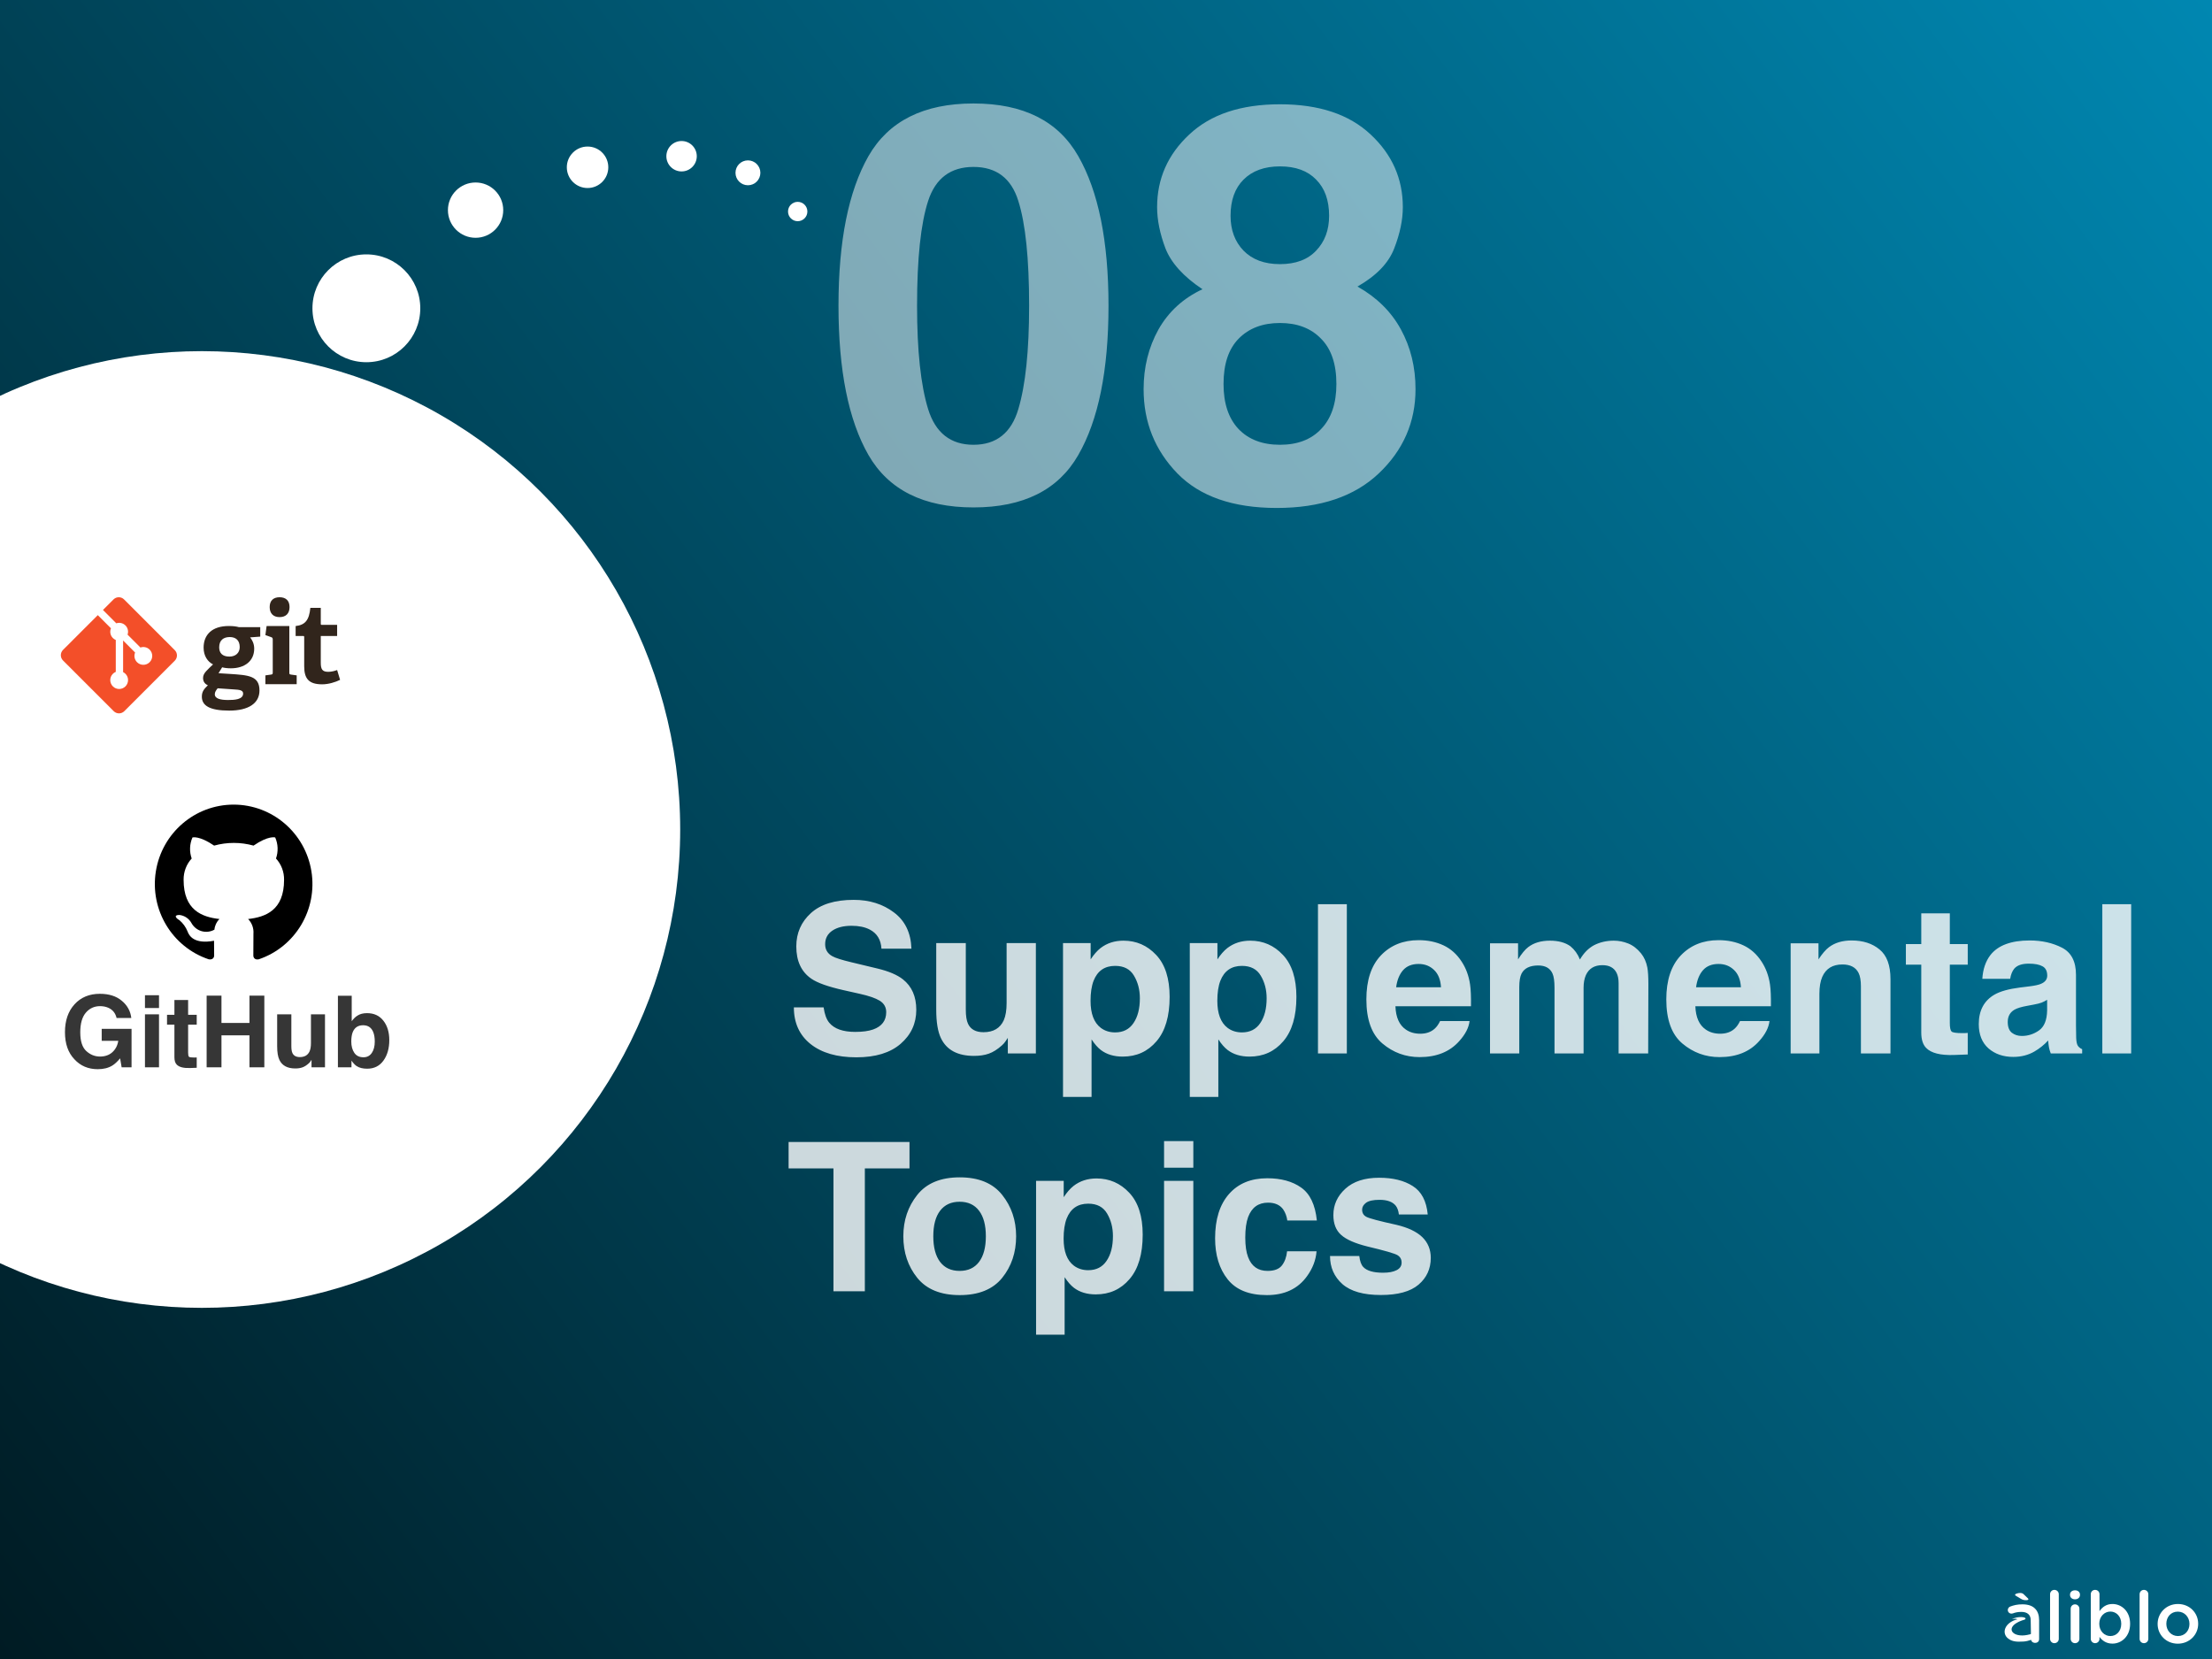<svg width="800" height="600" viewBox="0 0 800 600" fill="none" xmlns="http://www.w3.org/2000/svg">
<rect x="0" y="0" width="800" height="600" fill="#333333" stroke="none"/>
<g clip-path="url(#clip0_5189_12535)">
<rect width="800" height="600" fill="url(#paint0_linear_5189_12535)"/>
<path d="M331.668 110.566C331.668 126.842 333.003 139.31 335.672 147.969C338.341 156.562 343.81 160.859 352.078 160.859C360.346 160.859 365.75 156.562 368.289 147.969C370.893 139.31 372.195 126.842 372.195 110.566C372.195 93.509 370.893 80.879 368.289 72.676C365.75 64.473 360.346 60.371 352.078 60.371C343.81 60.371 338.341 64.473 335.672 72.676C333.003 80.879 331.668 93.509 331.668 110.566ZM352.078 37.422C370.112 37.422 382.742 43.77 389.969 56.465C397.26 69.16 400.906 87.194 400.906 110.566C400.906 133.939 397.26 151.94 389.969 164.57C382.742 177.201 370.112 183.516 352.078 183.516C334.044 183.516 321.382 177.201 314.09 164.57C306.863 151.94 303.25 133.939 303.25 110.566C303.25 87.194 306.863 69.16 314.09 56.465C321.382 43.77 334.044 37.422 352.078 37.422ZM442.508 138.887C442.508 145.853 444.298 151.257 447.879 155.098C451.525 158.939 456.538 160.859 462.918 160.859C469.298 160.859 474.279 158.939 477.859 155.098C481.505 151.257 483.328 145.853 483.328 138.887C483.328 131.66 481.473 126.191 477.762 122.48C474.116 118.704 469.168 116.816 462.918 116.816C456.668 116.816 451.688 118.704 447.977 122.48C444.331 126.191 442.508 131.66 442.508 138.887ZM413.602 140.742C413.602 132.799 415.392 125.605 418.973 119.16C422.618 112.715 427.924 107.865 434.891 104.609C428.055 100.052 423.595 95.137 421.512 89.863C419.493 84.525 418.484 79.544 418.484 74.922C418.484 64.635 422.358 55.879 430.105 48.652C437.853 41.361 448.79 37.715 462.918 37.715C477.046 37.715 487.983 41.361 495.73 48.652C503.478 55.879 507.352 64.635 507.352 74.922C507.352 79.544 506.31 84.525 504.227 89.863C502.208 95.137 497.781 99.727 490.945 103.633C497.911 107.539 503.152 112.715 506.668 119.16C510.184 125.605 511.941 132.799 511.941 140.742C511.941 152.656 507.514 162.812 498.66 171.211C489.871 179.544 477.566 183.711 461.746 183.711C445.926 183.711 433.947 179.544 425.809 171.211C417.671 162.812 413.602 152.656 413.602 140.742ZM445.047 78.047C445.047 83.19 446.609 87.389 449.734 90.644C452.924 93.9 457.319 95.527 462.918 95.527C468.582 95.527 472.944 93.9 476.004 90.644C479.129 87.389 480.691 83.19 480.691 78.047C480.691 72.448 479.129 68.086 476.004 64.961C472.944 61.771 468.582 60.176 462.918 60.176C457.319 60.176 452.924 61.771 449.734 64.961C446.609 68.086 445.047 72.448 445.047 78.047Z" fill="white" fill-opacity="0.5"/>
<circle cx="73" cy="300" r="173" fill="white"/>
<circle cx="132.5" cy="111.5" r="19.5" fill="white"/>
<circle cx="172" cy="76" r="10" fill="white"/>
<circle cx="212.5" cy="60.5" r="7.5" fill="white"/>
<circle cx="246.5" cy="56.5" r="5.5" fill="white"/>
<circle cx="270.5" cy="62.5" r="4.5" fill="white"/>
<circle cx="288.5" cy="76.5" r="3.5" fill="white"/>
<path d="M42.162 368.176C41.752 366.406 40.75 365.17 39.156 364.467C38.266 364.08 37.275 363.887 36.185 363.887C34.1 363.887 32.383 364.678 31.035 366.26C29.699 367.83 29.031 370.197 29.031 373.361C29.031 376.549 29.758 378.805 31.211 380.129C32.664 381.453 34.316 382.115 36.168 382.115C37.984 382.115 39.473 381.594 40.633 380.551C41.793 379.496 42.508 378.119 42.777 376.42H36.783V372.096H47.576V386H43.99L43.445 382.766C42.402 383.996 41.465 384.863 40.633 385.367C39.203 386.246 37.445 386.686 35.359 386.686C31.926 386.686 29.113 385.496 26.922 383.117C24.637 380.727 23.494 377.457 23.494 373.309C23.494 369.113 24.648 365.75 26.957 363.219C29.266 360.688 32.318 359.422 36.115 359.422C39.408 359.422 42.051 360.26 44.043 361.936C46.047 363.6 47.195 365.68 47.488 368.176H42.162ZM57.508 364.555H52.428V359.932H57.508V364.555ZM52.428 366.84H57.508V386H52.428V366.84ZM60.408 370.584V367.016H63.08V361.672H68.037V367.016H71.148V370.584H68.037V380.709C68.037 381.494 68.137 381.986 68.336 382.186C68.535 382.373 69.144 382.467 70.164 382.467C70.316 382.467 70.475 382.467 70.639 382.467C70.814 382.455 70.984 382.443 71.148 382.432V386.176L68.775 386.264C66.408 386.346 64.791 385.936 63.924 385.033C63.361 384.459 63.08 383.574 63.08 382.379V370.584H60.408ZM74.734 386V360.09H80.096V369.969H90.221V360.09H95.6V386H90.221V374.434H80.096V386H74.734ZM105.373 366.84V378.389C105.373 379.479 105.502 380.299 105.76 380.85C106.217 381.822 107.113 382.309 108.449 382.309C110.16 382.309 111.332 381.617 111.965 380.234C112.293 379.484 112.457 378.494 112.457 377.264V366.84H117.537V386H112.668V383.293C112.621 383.352 112.504 383.527 112.316 383.82C112.129 384.113 111.906 384.371 111.648 384.594C110.863 385.297 110.102 385.777 109.363 386.035C108.637 386.293 107.781 386.422 106.797 386.422C103.961 386.422 102.051 385.402 101.066 383.363C100.516 382.238 100.24 380.58 100.24 378.389V366.84H105.373ZM132.742 366.418C135.262 366.418 137.23 367.326 138.648 369.143C140.078 370.959 140.793 373.303 140.793 376.174C140.793 379.15 140.09 381.617 138.684 383.574C137.277 385.531 135.314 386.51 132.795 386.51C131.213 386.51 129.941 386.193 128.98 385.561C128.406 385.186 127.785 384.529 127.117 383.592V386H122.213V360.125H127.205V369.336C127.838 368.445 128.535 367.766 129.297 367.297C130.199 366.711 131.348 366.418 132.742 366.418ZM131.459 382.379C132.748 382.379 133.75 381.857 134.465 380.814C135.18 379.771 135.537 378.4 135.537 376.701C135.537 375.342 135.361 374.217 135.01 373.326C134.342 371.639 133.111 370.795 131.318 370.795C129.502 370.795 128.254 371.621 127.574 373.273C127.223 374.152 127.047 375.289 127.047 376.684C127.047 378.324 127.41 379.684 128.137 380.762C128.863 381.84 129.971 382.379 131.459 382.379Z" fill="#363636"/>
<path fill-rule="evenodd" clip-rule="evenodd" d="M97.533 219.551C97.533 221.853 98.843 223.186 101.107 223.186C103.41 223.186 104.72 221.853 104.719 219.551C104.719 217.252 103.41 216 101.107 216C98.843 216 97.533 217.253 97.533 219.551ZM90.469 230.52C91.183 231.449 91.938 232.741 91.938 234.598C91.938 239.078 88.484 241.702 83.483 241.702C82.211 241.702 81.059 241.542 80.345 241.34L79.035 243.479L82.925 243.72L83.152 243.735C89.883 244.171 93.842 244.427 93.842 249.734C93.842 254.378 89.833 257 82.925 257C75.739 257 73 255.143 73 251.955C73 250.138 73.795 249.171 75.184 247.837C73.873 247.274 73.437 246.265 73.437 245.175C73.437 244.286 73.874 243.479 74.589 242.712C75.304 241.946 76.098 241.177 77.05 240.29C75.104 239.321 73.636 237.222 73.636 234.234C73.636 229.592 76.653 226.405 82.727 226.405C84.434 226.405 85.468 226.564 86.38 226.809H94.122V230.239L90.469 230.52ZM79.274 234.114C79.274 231.489 80.9 230.399 83.084 230.399C85.347 230.399 86.698 231.651 86.698 234.032C86.698 236.132 85.189 237.464 82.967 237.464C80.346 237.464 79.274 236.091 79.274 234.114ZM77.686 251.069C77.686 250.26 78.202 249.575 78.719 248.93L84.513 249.332L84.586 249.337C86.458 249.456 87.93 249.55 87.93 250.827C87.93 253.004 84.793 253.168 82.491 253.168C79.71 253.168 77.686 252.683 77.686 251.069ZM95.984 247.445V244.257L98.01 243.975C98.565 243.894 98.644 243.773 98.644 243.166V231.299C98.644 230.856 98.526 230.572 98.128 230.451L95.984 229.684L96.421 226.416H104.64V243.167C104.64 243.814 104.678 243.894 105.275 243.976L107.3 244.258V247.446H95.984V247.445ZM116.527 247.494C118.792 247.494 121.292 246.725 123 245.879L121.928 242.327C120.976 242.69 119.826 242.972 118.713 242.972C116.569 242.972 116.013 242.044 116.013 239.663V230.016H121.928V225.979H116.331C116.013 225.979 116.013 225.857 116.013 225.575V219.842H112.241C111.804 224.242 110.416 226.018 106.921 226.422V230.015H109.699C110.017 230.015 110.017 230.177 110.017 230.418V240.994C110.017 245.558 111.803 247.494 116.527 247.494Z" fill="#31251C"/>
<path d="M63.207 235.129L44.87 216.792C43.815 215.736 42.102 215.736 41.046 216.792L37.238 220.6L42.067 225.43C43.191 225.051 44.477 225.305 45.372 226.201C46.272 227.101 46.524 228.399 46.135 229.526L50.79 234.181C51.916 233.793 53.216 234.044 54.115 234.944C55.373 236.201 55.373 238.238 54.115 239.496C52.857 240.753 50.821 240.753 49.564 239.496C48.618 238.549 48.384 237.16 48.863 235.996L44.522 231.654L44.521 243.08C44.828 243.231 45.116 243.433 45.372 243.687C46.629 244.944 46.629 246.98 45.372 248.239C44.114 249.496 42.077 249.496 40.821 248.239C39.563 246.98 39.563 244.944 40.821 243.687C41.132 243.377 41.491 243.142 41.874 242.985V231.454C41.491 231.298 41.132 231.064 40.821 230.752C39.868 229.8 39.639 228.403 40.127 227.233L35.367 222.471L22.793 235.044C21.736 236.101 21.736 237.814 22.793 238.871L41.13 257.208C42.186 258.264 43.898 258.264 44.956 257.208L63.207 238.955C64.264 237.899 64.264 236.185 63.207 235.129V235.129Z" fill="#F34F29"/>
<path d="M84.5 291C70.523 291.001 58.609 301.212 56.371 315.111C54.132 329.009 62.228 342.492 75.488 346.945C76.912 347.196 77.447 346.335 77.447 345.581C77.447 344.9 77.411 342.639 77.411 340.235C70.251 341.562 68.399 338.476 67.829 336.861C67.197 335.291 66.194 333.899 64.908 332.806C63.911 332.268 62.486 330.94 64.872 330.904C66.722 331.107 68.357 332.205 69.254 333.847C70.041 335.272 71.359 336.322 72.916 336.766C74.473 337.211 76.142 337.012 77.554 336.215C77.677 334.756 78.323 333.391 79.37 332.376C73.03 331.658 66.404 329.182 66.404 318.201C66.364 315.348 67.409 312.587 69.325 310.486C68.454 308.006 68.556 305.285 69.61 302.878C69.61 302.878 71.997 302.124 77.447 305.821C82.11 304.529 87.032 304.529 91.695 305.821C97.145 302.089 99.532 302.878 99.532 302.878C100.587 305.285 100.689 308.006 99.817 310.486C101.739 312.584 102.785 315.347 102.738 318.201C102.738 329.218 96.077 331.658 89.736 332.376C91.112 333.781 91.814 335.719 91.66 337.687C91.66 341.527 91.624 344.613 91.624 345.582C91.624 346.335 92.159 347.232 93.583 346.945C106.818 342.456 114.878 328.971 112.623 315.087C110.369 301.203 98.465 291.007 84.5 291Z" fill="black"/>
<path d="M297.879 364.337C298.221 366.803 298.893 368.646 299.894 369.867C301.725 372.089 304.862 373.2 309.305 373.2C311.966 373.2 314.127 372.907 315.787 372.321C318.937 371.198 320.511 369.11 320.511 366.059C320.511 364.276 319.73 362.897 318.167 361.92C316.605 360.968 314.151 360.126 310.807 359.394L305.094 358.112C299.479 356.842 295.597 355.463 293.448 353.974C289.811 351.483 287.992 347.589 287.992 342.292C287.992 337.458 289.75 333.441 293.265 330.243C296.781 327.045 301.944 325.446 308.756 325.446C314.444 325.446 319.291 326.959 323.294 329.987C327.323 332.99 329.435 337.36 329.63 343.097H318.79C318.595 339.85 317.179 337.543 314.542 336.176C312.784 335.272 310.599 334.821 307.987 334.821C305.082 334.821 302.762 335.407 301.029 336.579C299.295 337.75 298.429 339.386 298.429 341.486C298.429 343.415 299.283 344.855 300.992 345.807C302.091 346.442 304.435 347.187 308.023 348.041L317.325 350.275C321.402 351.251 324.479 352.558 326.554 354.193C329.776 356.732 331.388 360.407 331.388 365.216C331.388 370.148 329.496 374.25 325.711 377.521C321.952 380.768 316.629 382.392 309.745 382.392C302.713 382.392 297.184 380.792 293.155 377.594C289.127 374.372 287.113 369.953 287.113 364.337H297.879ZM349.295 341.083V365.143C349.295 367.414 349.564 369.123 350.101 370.27C351.053 372.296 352.921 373.31 355.704 373.31C359.269 373.31 361.71 371.869 363.028 368.988C363.712 367.426 364.054 365.363 364.054 362.799V341.083H374.637V381H364.493V375.36C364.396 375.482 364.151 375.849 363.761 376.459C363.37 377.069 362.906 377.606 362.369 378.07C360.733 379.535 359.146 380.536 357.608 381.073C356.095 381.61 354.312 381.879 352.262 381.879C346.354 381.879 342.374 379.755 340.323 375.507C339.176 373.163 338.602 369.708 338.602 365.143V341.083H349.295ZM412.247 361.042C412.247 357.965 411.539 355.243 410.123 352.875C408.731 350.507 406.461 349.323 403.312 349.323C399.527 349.323 396.927 351.117 395.511 354.706C394.779 356.61 394.413 359.027 394.413 361.957C394.413 366.596 395.646 369.855 398.111 371.735C399.576 372.833 401.31 373.383 403.312 373.383C406.217 373.383 408.426 372.26 409.94 370.014C411.478 367.768 412.247 364.777 412.247 361.042ZM406.314 340.204C410.978 340.204 414.92 341.925 418.143 345.368C421.39 348.81 423.014 353.864 423.014 360.529C423.014 367.56 421.427 372.919 418.253 376.605C415.104 380.292 411.039 382.135 406.058 382.135C402.884 382.135 400.248 381.342 398.148 379.755C397 378.876 395.877 377.594 394.779 375.91V396.71H384.452V341.083H394.449V346.979C395.572 345.246 396.769 343.878 398.038 342.877C400.357 341.095 403.116 340.204 406.314 340.204ZM458.097 361.042C458.097 357.965 457.389 355.243 455.973 352.875C454.581 350.507 452.311 349.323 449.161 349.323C445.377 349.323 442.777 351.117 441.361 354.706C440.628 356.61 440.262 359.027 440.262 361.957C440.262 366.596 441.495 369.855 443.961 371.735C445.426 372.833 447.159 373.383 449.161 373.383C452.066 373.383 454.276 372.26 455.79 370.014C457.328 367.768 458.097 364.777 458.097 361.042ZM452.164 340.204C456.827 340.204 460.77 341.925 463.993 345.368C467.24 348.81 468.863 353.864 468.863 360.529C468.863 367.56 467.276 372.919 464.103 376.605C460.953 380.292 456.888 382.135 451.908 382.135C448.734 382.135 446.097 381.342 443.998 379.755C442.85 378.876 441.727 377.594 440.628 375.91V396.71H430.301V341.083H440.299V346.979C441.422 345.246 442.618 343.878 443.888 342.877C446.207 341.095 448.966 340.204 452.164 340.204ZM487.101 381H476.664V327.021H487.101V381ZM513.065 348.627C510.648 348.627 508.768 349.384 507.425 350.897C506.107 352.411 505.277 354.462 504.935 357.05H521.158C520.987 354.291 520.145 352.204 518.631 350.788C517.142 349.347 515.287 348.627 513.065 348.627ZM513.065 340.021C516.385 340.021 519.376 340.644 522.037 341.889C524.698 343.134 526.896 345.099 528.629 347.785C530.191 350.153 531.205 352.899 531.668 356.024C531.937 357.855 532.047 360.492 531.998 363.935H504.679C504.825 367.938 506.083 370.746 508.451 372.357C509.891 373.358 511.625 373.859 513.651 373.859C515.799 373.859 517.545 373.249 518.888 372.028C519.62 371.369 520.267 370.453 520.829 369.281H531.485C531.217 371.649 529.984 374.054 527.787 376.496C524.369 380.377 519.583 382.318 513.431 382.318C508.353 382.318 503.873 380.683 499.991 377.411C496.109 374.14 494.168 368.817 494.168 361.444C494.168 354.535 495.914 349.237 499.405 345.551C502.921 341.864 507.474 340.021 513.065 340.021ZM583.67 340.204C585.428 340.204 587.162 340.546 588.871 341.229C590.58 341.913 592.13 343.109 593.521 344.818C594.645 346.21 595.401 347.919 595.792 349.945C596.036 351.288 596.158 353.253 596.158 355.841L596.085 381H585.392V355.585C585.392 354.071 585.147 352.826 584.659 351.85C583.731 349.994 582.022 349.066 579.532 349.066C576.651 349.066 574.662 350.263 573.563 352.655C573.001 353.925 572.721 355.451 572.721 357.233V381H562.21V357.233C562.21 354.865 561.966 353.144 561.478 352.069C560.599 350.141 558.878 349.176 556.314 349.176C553.336 349.176 551.334 350.141 550.309 352.069C549.747 353.168 549.466 354.804 549.466 356.977V381H538.883V341.156H549.027V346.979C550.321 344.904 551.542 343.427 552.689 342.548C554.715 340.985 557.34 340.204 560.562 340.204C563.614 340.204 566.08 340.875 567.96 342.218C569.474 343.463 570.621 345.062 571.402 347.016C572.77 344.672 574.466 342.951 576.493 341.852C578.641 340.753 581.034 340.204 583.67 340.204ZM621.537 348.627C619.12 348.627 617.24 349.384 615.897 350.897C614.579 352.411 613.749 354.462 613.407 357.05H629.63C629.459 354.291 628.617 352.204 627.103 350.788C625.614 349.347 623.758 348.627 621.537 348.627ZM621.537 340.021C624.857 340.021 627.848 340.644 630.509 341.889C633.17 343.134 635.367 345.099 637.101 347.785C638.663 350.153 639.676 352.899 640.14 356.024C640.409 357.855 640.519 360.492 640.47 363.935H613.15C613.297 367.938 614.554 370.746 616.922 372.357C618.363 373.358 620.096 373.859 622.123 373.859C624.271 373.859 626.017 373.249 627.359 372.028C628.092 371.369 628.739 370.453 629.3 369.281H639.957C639.688 371.649 638.456 374.054 636.258 376.496C632.84 380.377 628.055 382.318 621.903 382.318C616.825 382.318 612.345 380.683 608.463 377.411C604.581 374.14 602.64 368.817 602.64 361.444C602.64 354.535 604.386 349.237 607.877 345.551C611.393 341.864 615.946 340.021 621.537 340.021ZM669.657 340.131C673.783 340.131 677.152 341.217 679.764 343.39C682.401 345.539 683.719 349.115 683.719 354.12V381H673.026V356.72C673.026 354.621 672.745 353.009 672.184 351.886C671.158 349.835 669.205 348.81 666.324 348.81C662.784 348.81 660.355 350.312 659.037 353.314C658.353 354.901 658.011 356.928 658.011 359.394V381H647.611V341.156H657.682V346.979C659.024 344.928 660.294 343.451 661.49 342.548C663.639 340.937 666.361 340.131 669.657 340.131ZM689.286 348.883V341.449H694.852V330.316H705.179V341.449H711.661V348.883H705.179V369.977C705.179 371.613 705.387 372.638 705.802 373.053C706.217 373.444 707.486 373.639 709.61 373.639C709.928 373.639 710.257 373.639 710.599 373.639C710.965 373.615 711.319 373.59 711.661 373.566V381.366L706.717 381.549C701.786 381.72 698.417 380.866 696.61 378.986C695.438 377.79 694.852 375.946 694.852 373.456V348.883H689.286ZM740.372 361.591C739.713 362.006 739.042 362.348 738.358 362.616C737.699 362.86 736.783 363.092 735.611 363.312L733.268 363.751C731.07 364.142 729.496 364.618 728.543 365.18C726.932 366.132 726.126 367.609 726.126 369.611C726.126 371.393 726.615 372.687 727.591 373.493C728.592 374.274 729.801 374.665 731.217 374.665C733.463 374.665 735.526 374.005 737.406 372.687C739.31 371.369 740.299 368.964 740.372 365.473V361.591ZM734.037 356.72C735.965 356.476 737.345 356.171 738.175 355.805C739.664 355.17 740.409 354.181 740.409 352.838C740.409 351.203 739.835 350.08 738.688 349.469C737.564 348.834 735.904 348.517 733.707 348.517C731.241 348.517 729.496 349.127 728.47 350.348C727.738 351.251 727.25 352.472 727.005 354.01H716.935C717.154 350.519 718.131 347.65 719.864 345.404C722.623 341.889 727.359 340.131 734.073 340.131C738.443 340.131 742.325 340.998 745.719 342.731C749.112 344.464 750.809 347.736 750.809 352.545V370.856C750.809 372.125 750.833 373.664 750.882 375.47C750.956 376.837 751.163 377.765 751.505 378.253C751.847 378.742 752.359 379.145 753.043 379.462V381H741.69C741.373 380.194 741.153 379.438 741.031 378.729C740.909 378.021 740.812 377.216 740.738 376.312C739.298 377.875 737.638 379.206 735.758 380.304C733.512 381.598 730.973 382.245 728.141 382.245C724.527 382.245 721.537 381.22 719.168 379.169C716.825 377.094 715.653 374.164 715.653 370.38C715.653 365.473 717.545 361.92 721.329 359.723C723.404 358.527 726.456 357.672 730.484 357.16L734.037 356.72ZM770.768 381H760.331V327.021H770.768V381ZM328.934 413.021V422.579H312.784V467H301.432V422.579H285.208V413.021H328.934ZM347.062 459.639C350.113 459.639 352.457 458.553 354.093 456.38C355.729 454.207 356.546 451.119 356.546 447.115C356.546 443.111 355.729 440.035 354.093 437.886C352.457 435.713 350.113 434.627 347.062 434.627C344.01 434.627 341.654 435.713 339.994 437.886C338.358 440.035 337.54 443.111 337.54 447.115C337.54 451.119 338.358 454.207 339.994 456.38C341.654 458.553 344.01 459.639 347.062 459.639ZM367.496 447.115C367.496 452.974 365.812 457.991 362.442 462.166C359.073 466.316 353.958 468.392 347.098 468.392C340.238 468.392 335.123 466.316 331.754 462.166C328.385 457.991 326.7 452.974 326.7 447.115C326.7 441.353 328.385 436.36 331.754 432.137C335.123 427.913 340.238 425.801 347.098 425.801C353.958 425.801 359.073 427.913 362.442 432.137C365.812 436.36 367.496 441.353 367.496 447.115ZM402.506 447.042C402.506 443.965 401.798 441.243 400.382 438.875C398.99 436.507 396.72 435.323 393.57 435.323C389.786 435.323 387.186 437.117 385.77 440.706C385.038 442.61 384.671 445.027 384.671 447.957C384.671 452.596 385.904 455.855 388.37 457.735C389.835 458.833 391.568 459.383 393.57 459.383C396.476 459.383 398.685 458.26 400.199 456.014C401.737 453.768 402.506 450.777 402.506 447.042ZM396.573 426.204C401.236 426.204 405.179 427.925 408.402 431.368C411.649 434.81 413.272 439.864 413.272 446.529C413.272 453.56 411.686 458.919 408.512 462.605C405.362 466.292 401.297 468.135 396.317 468.135C393.143 468.135 390.506 467.342 388.407 465.755C387.259 464.876 386.136 463.594 385.038 461.91V482.71H374.71V427.083H384.708V432.979C385.831 431.246 387.027 429.878 388.297 428.877C390.616 427.095 393.375 426.204 396.573 426.204ZM431.583 422.322H421V412.691H431.583V422.322ZM421 427.083H431.583V467H421V427.083ZM465.567 441.402C465.372 439.913 464.872 438.57 464.066 437.374C462.894 435.762 461.075 434.957 458.609 434.957C455.094 434.957 452.689 436.702 451.395 440.193C450.711 442.049 450.37 444.515 450.37 447.591C450.37 450.521 450.711 452.876 451.395 454.659C452.64 457.979 454.984 459.639 458.426 459.639C460.868 459.639 462.601 458.98 463.626 457.662C464.652 456.343 465.274 454.634 465.494 452.535H476.151C475.907 455.708 474.759 458.711 472.708 461.543C469.437 466.109 464.591 468.392 458.17 468.392C451.749 468.392 447.025 466.487 443.998 462.679C440.97 458.87 439.457 453.926 439.457 447.847C439.457 440.987 441.129 435.652 444.474 431.844C447.818 428.035 452.433 426.131 458.316 426.131C463.321 426.131 467.411 427.254 470.584 429.5C473.783 431.746 475.675 435.713 476.261 441.402H465.567ZM491.605 454.256C491.825 456.111 492.301 457.43 493.033 458.211C494.327 459.603 496.72 460.298 500.211 460.298C502.262 460.298 503.885 459.993 505.082 459.383C506.302 458.772 506.913 457.857 506.913 456.636C506.913 455.464 506.424 454.573 505.448 453.963C504.471 453.353 500.846 452.303 494.571 450.813C490.055 449.69 486.869 448.287 485.013 446.602C483.158 444.942 482.23 442.549 482.23 439.424C482.23 435.738 483.67 432.576 486.551 429.939C489.457 427.278 493.534 425.948 498.783 425.948C503.763 425.948 507.816 426.949 510.941 428.951C514.09 430.928 515.897 434.358 516.361 439.241H505.924C505.777 437.898 505.399 436.836 504.789 436.055C503.641 434.639 501.688 433.931 498.929 433.931C496.659 433.931 495.035 434.285 494.059 434.993C493.106 435.701 492.63 436.531 492.63 437.483C492.63 438.68 493.143 439.546 494.168 440.083C495.194 440.645 498.819 441.609 505.045 442.977C509.195 443.953 512.308 445.43 514.383 447.408C516.434 449.41 517.459 451.912 517.459 454.915C517.459 458.87 515.982 462.105 513.028 464.62C510.099 467.11 505.558 468.355 499.405 468.355C493.131 468.355 488.492 467.037 485.489 464.4C482.511 461.739 481.021 458.357 481.021 454.256H491.605Z" fill="white" fill-opacity="0.8"/>
<path d="M741.435 592.713C741.435 593.599 742.138 594.276 742.998 594.276C743.883 594.276 744.587 593.599 744.587 592.713V576.563C744.587 575.703 743.883 575 742.998 575C742.112 575 741.435 575.703 741.435 576.563V592.713Z" fill="white"/>
<path d="M748.654 576.849C748.654 577.787 749.435 578.412 750.451 578.412C751.467 578.412 752.248 577.787 752.248 576.849V576.693C752.248 575.755 751.467 575.156 750.451 575.156C749.435 575.156 748.654 575.755 748.654 576.693V576.849ZM748.888 592.713C748.888 593.599 749.591 594.276 750.451 594.276C751.337 594.276 752.04 593.599 752.04 592.713V581.825C752.04 580.939 751.337 580.236 750.451 580.236C749.565 580.236 748.888 580.939 748.888 581.825V592.713Z" fill="white"/>
<path d="M756.159 592.713C756.159 593.573 756.863 594.276 757.722 594.276C758.608 594.276 759.311 593.573 759.311 592.713V592.01C760.275 593.287 761.708 594.433 764 594.433C767.256 594.433 770.382 591.854 770.382 587.295V587.243C770.382 582.658 767.23 580.106 764 580.106C761.76 580.106 760.327 581.252 759.311 582.685V576.563C759.311 575.677 758.608 575 757.722 575C756.837 575 756.159 575.677 756.159 576.563V592.713ZM763.245 591.698C761.109 591.698 759.233 589.926 759.233 587.295V587.243C759.233 584.612 761.109 582.841 763.245 582.841C765.381 582.841 767.178 584.586 767.178 587.243V587.295C767.178 590.004 765.407 591.698 763.245 591.698Z" fill="white"/>
<path d="M773.818 592.713C773.818 593.599 774.521 594.276 775.381 594.276C776.267 594.276 776.97 593.599 776.97 592.713V576.563C776.97 575.703 776.267 575 775.381 575C774.495 575 773.818 575.703 773.818 576.563V592.713Z" fill="white"/>
<path d="M787.628 594.459C791.874 594.459 795 591.203 795 587.295V587.243C795 583.31 791.9 580.106 787.68 580.106C783.46 580.106 780.334 583.362 780.334 587.295V587.347C780.334 591.255 783.434 594.459 787.628 594.459ZM787.68 591.698C785.231 591.698 783.486 589.692 783.486 587.295V587.243C783.486 584.847 785.101 582.867 787.628 582.867C790.102 582.867 791.848 584.873 791.848 587.295V587.347C791.848 589.718 790.233 591.698 787.68 591.698Z" fill="white"/>
<path d="M736.96 590.09C735.74 590.65 734.453 591.046 733.208 591.294C728.074 592.314 725.36 589.099 729.634 586.781C730.099 586.529 730.632 586.291 731.228 586.075L732.011 585.826C732.241 585.763 732.463 585.661 732.534 585.515C732.905 584.722 729.731 584.467 727.622 585.589C728.458 585.431 729.186 585.408 729.668 585.608C724.878 586.845 723.788 590.757 726.335 592.642C727.649 593.615 729.127 593.873 731.832 593.682C733.637 593.555 735.48 592.837 736.96 591.969V590.09Z" fill="white"/>
<path d="M734.542 592.784C734.542 593.606 735.171 594.165 736.03 594.165C736.89 594.165 737.478 593.644 737.478 592.784V586.011C737.478 584.214 737.009 582.755 735.993 581.765C735.029 580.775 733.492 580.228 731.434 580.228C729.637 580.228 728.308 580.541 727.006 581.036C726.537 581.218 726.146 581.713 726.146 582.286C726.146 583.016 726.745 583.589 727.475 583.589C727.631 583.589 727.787 583.563 727.97 583.51C728.829 583.172 729.819 582.963 731.018 582.963C733.232 582.963 734.43 584.005 734.43 585.959V585.968L734.542 592.784Z" fill="white"/>
<path d="M733.611 578.379C733.611 578.591 733.273 578.721 732.805 578.721C732.077 578.721 731.583 578.64 730.984 578.282L729.216 577.24C728.956 577.093 728.774 576.93 728.774 576.751C728.774 576.442 729.814 576.116 730.646 576.116C731.192 576.116 731.609 576.295 731.895 576.588L733.377 578.021C733.481 578.119 733.611 578.265 733.611 578.379Z" fill="white"/>
</g>
<defs>
<linearGradient id="paint0_linear_5189_12535" x1="800" y1="-1.86968e-05" x2="1.226" y2="601.627" gradientUnits="userSpaceOnUse">
<stop stop-color="#0087B1"/>
<stop offset="1" stop-color="#001B23"/>
</linearGradient>
<clipPath id="clip0_5189_12535">
<rect width="800" height="600" fill="white"/>
</clipPath>
</defs>
</svg>
